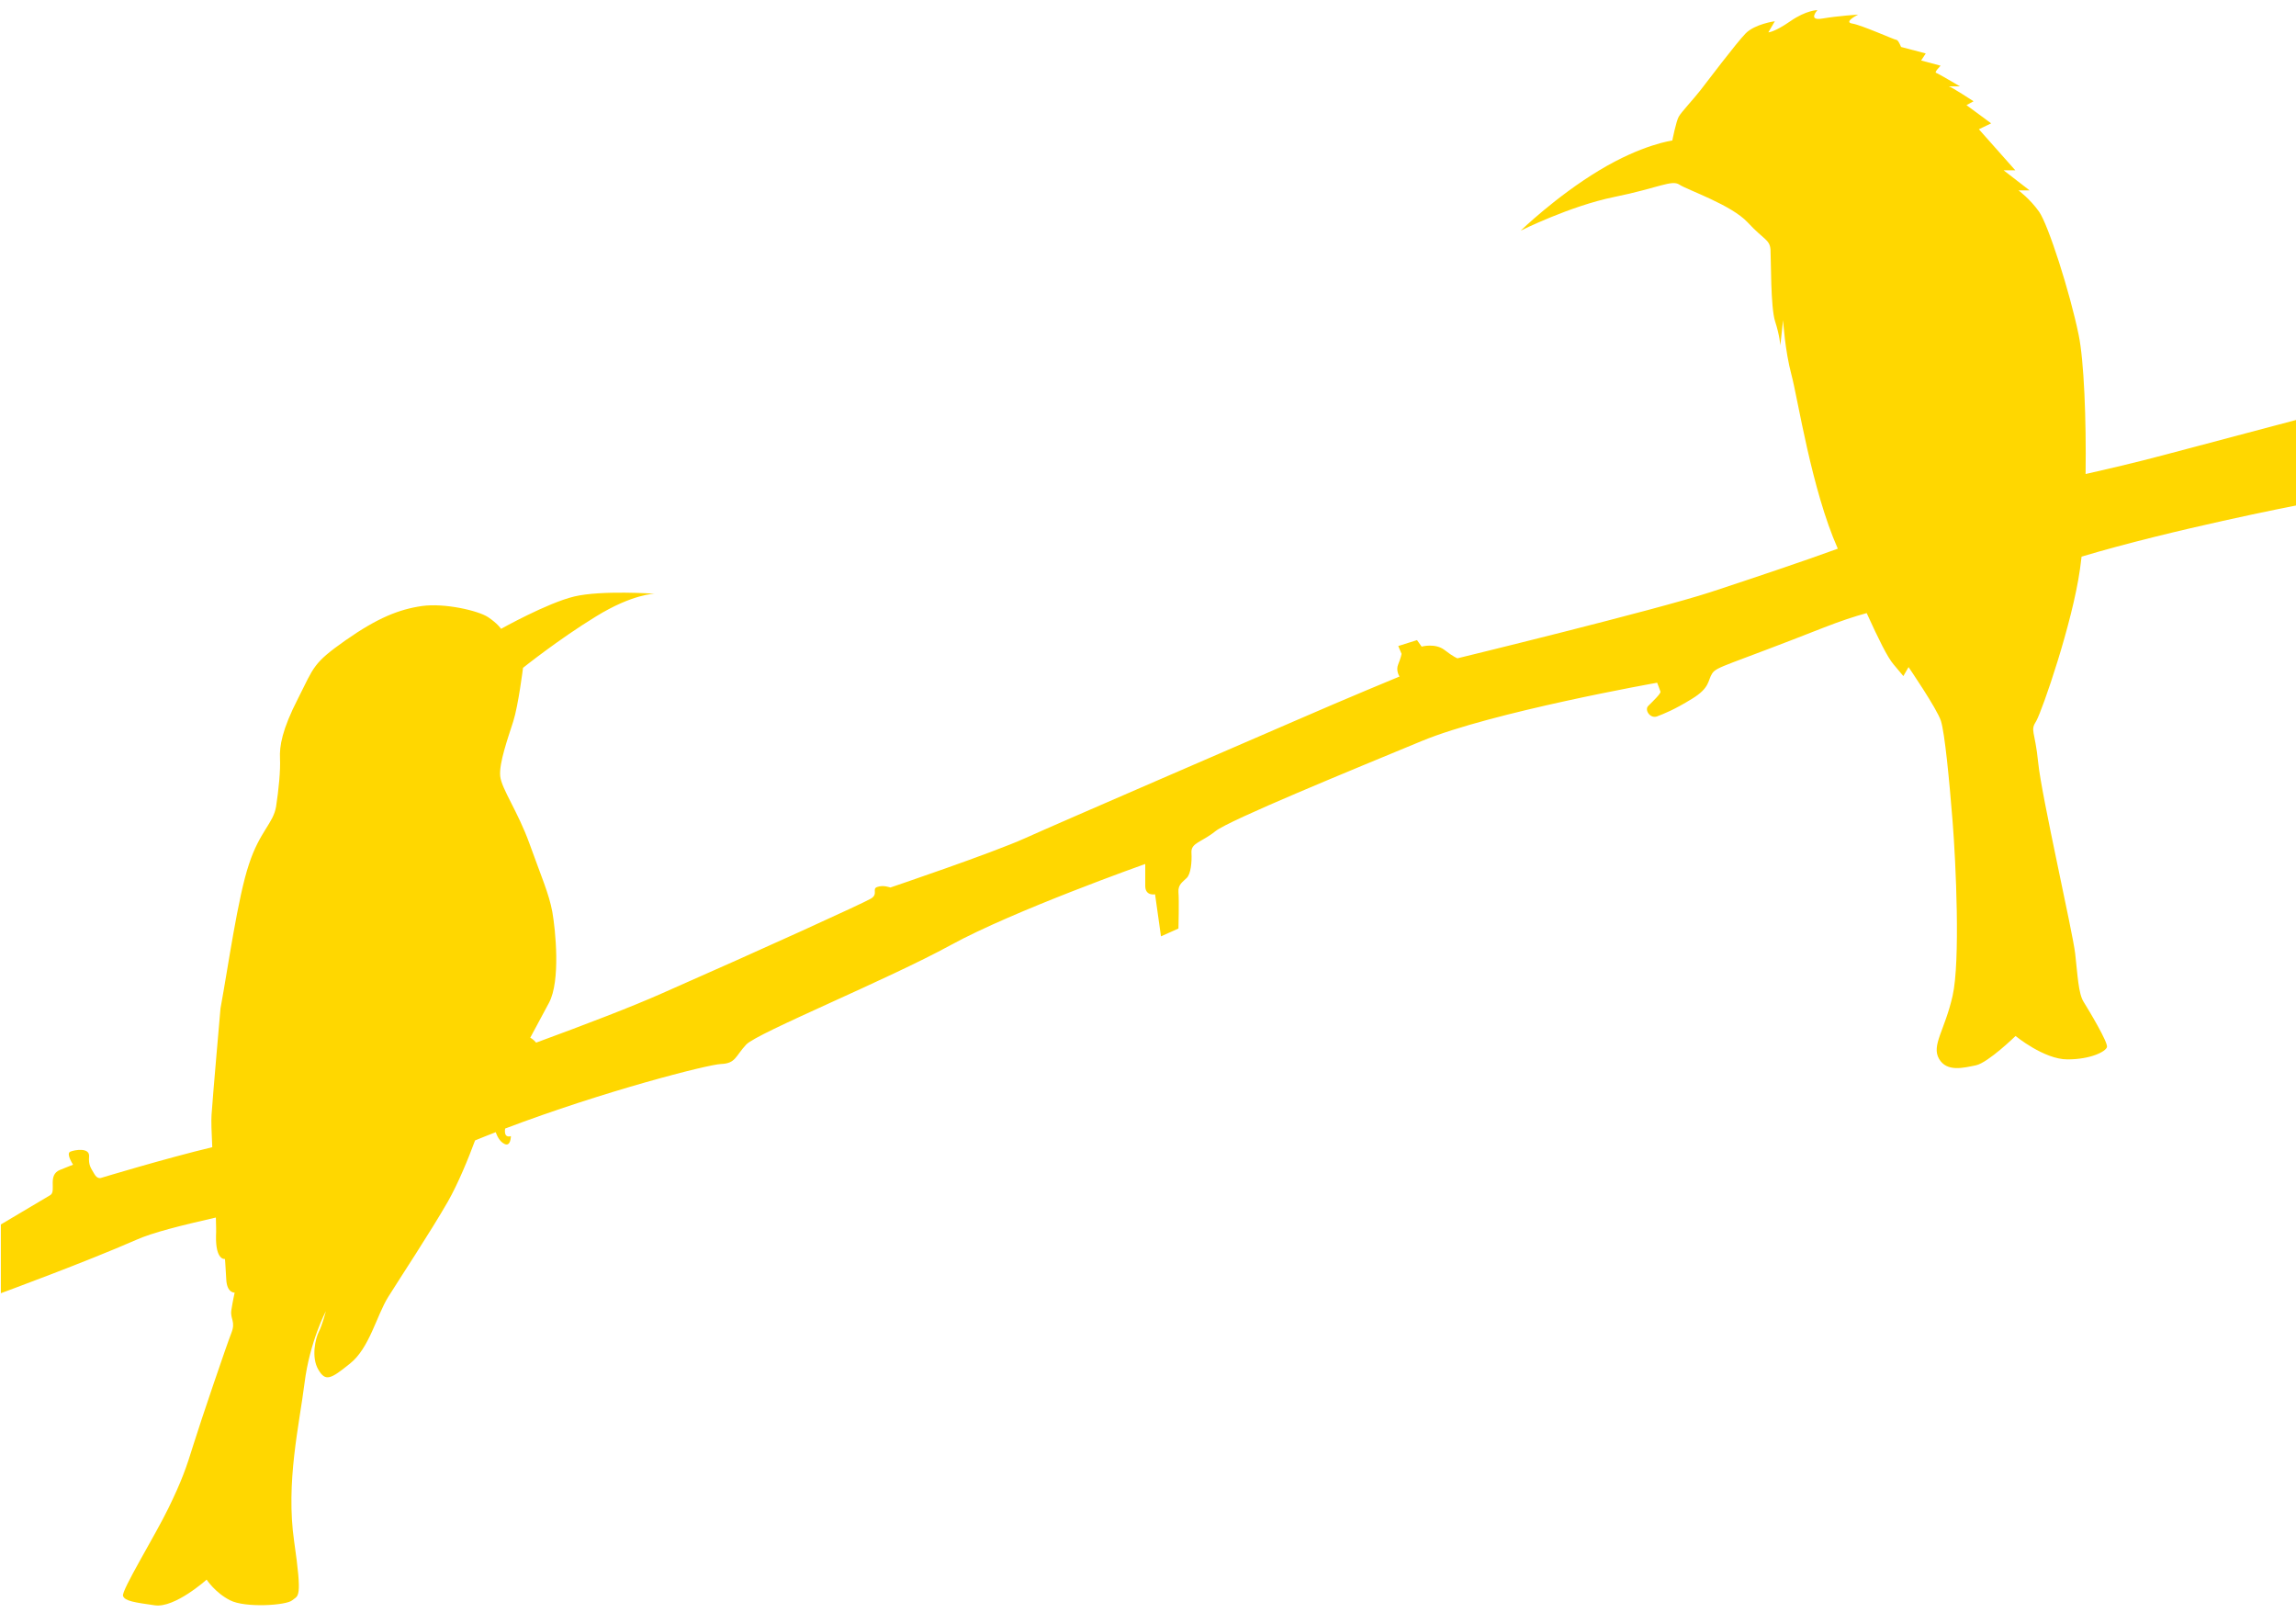 <?xml version="1.0" encoding="utf-8"?>
<!-- Generator: Adobe Illustrator 18.0.0, SVG Export Plug-In . SVG Version: 6.00 Build 0)  -->
<!DOCTYPE svg PUBLIC "-//W3C//DTD SVG 1.1//EN" "http://www.w3.org/Graphics/SVG/1.1/DTD/svg11.dtd">
<svg version="1.1" id="Слой_2" xmlns="http://www.w3.org/2000/svg" xmlns:xlink="http://www.w3.org/1999/xlink" x="0px" y="0px"
	 viewBox="0 42 1590 1117" enable-background="new 0 42 1590 1117" xml:space="preserve">
<path fill="#FFD700"    d="M1440.4,436.1c0.4-2.6,0.7-5.6,1.1-8.7
	C1504.8,408.5,1590,392,1590,392v-59.2c0,0-59.8,15.8-89.8,23.8c-21.2,5.7-43.1,10.7-55.9,13.6c0.5-37.9-1.1-78.4-4.8-96.3
	c-6.2-30.1-21.1-76.3-27.4-85.3c-6.4-9-14.3-14.8-14.3-14.8h7.7l-18-13.9h8.1l-25.2-28.4l8.5-4.1l-17.1-12.6l4.9-2.7
	c0,0-15.8-10.3-17.1-10.3c0.9,0,7.7,0,7.7,0s-15.2-9-16.6-9.4c-1.3-0.4,3.2-4.9,3.2-4.9l-13.5-3.6l3.2-4.9l-17.1-4.5
	c0,0-1.9-4.9-3.2-4.9c-1.3,0-24.2-10.3-30.6-11.3s4.1-6.2,4.1-6.2s-13.9,0.9-24.6,2.7c-10.7,1.9-3.6-5.8-3.6-5.8s-7.7,0-18.8,7.7
	c-11.1,7.7-15.2,7.7-15.2,7.7l4.5-7.7c0,0-13.9,1.9-20.3,8.5s-26.9,33.7-31.4,39.5c-4.5,5.8-13,14.8-14.8,18
	c-1.9,3.2-4.5,16.6-4.5,16.6s-20.7,2.6-50.7,20.7s-54.3,41.7-54.3,41.7s34.2-17.1,64.7-23.3c30.6-6.2,40-12.2,45.3-8.5
	c5.4,3.6,35.9,13.9,47.2,26.1c11.3,12.2,15.2,11.7,15.8,18.8c0.4,7.2,0,40,3.2,49.8c3.2,9.8,3.6,16.6,3.6,16.6l1.9-17.5
	c0,0,1.3,21.1,5.8,37.8c4.4,16.3,13.9,79.4,32.1,120.4c-22.7,8.3-59,20.5-88.2,30.1c-38.7,12.6-175.2,45.8-175.2,45.8
	s-2.7-0.9-9-5.8c-6.4-4.9-15.8-2.3-15.8-2.3l-3.2-4.5l-13,4.1l2.3,5.4c0,0-0.4,2.6-2.3,7.2c-1.9,4.5,0.9,8.5,0.9,8.5
	s-35.9,14.8-71,30.1c-35,15.2-165.2,71.4-188.2,81.8s-93.4,34.2-93.4,34.2s-4.9-1.9-9-0.4c-4.1,1.3,0.9,4.9-4.5,8.1
	c-5.4,3.2-73.3,34.2-144.7,65.6c-20.9,9.3-52.3,21.3-87.1,34.1c-2.1-2.5-4.1-3.4-4.1-3.4s4.9-9,13-24.2c8.1-15.2,4.5-50.3,2.3-62.9
	c-2.3-12.6-7.7-24.6-15.8-47.2c-8.1-22.5-19.3-37.8-20.3-46.8c-0.9-9,5.4-26.5,9-37.8s6.8-37.2,6.8-37.2s24.6-19.7,50.4-35.5
	c25.6-15.8,40.8-15.8,40.8-15.8s-36.8-2.6-55.7,1.9c-18.8,4.5-50.7,22.4-50.7,22.4s-2.3-3.6-9-8.1c-6.8-4.5-30.1-9.9-45.8-7.7
	c-15.8,2.3-30.6,8.1-53,23.8c-22.4,15.8-21.6,18-32.7,40c-11.3,22-13,33.3-12.6,41.7s-0.9,21.6-2.7,33.3
	c-1.9,11.7-11.3,17.1-18.8,40c-7.7,22.9-14.3,70.5-19.7,99.8c0,0-5.4,61.5-6.2,73.7c-0.3,4,0,12.3,0.5,22.4
	c-32.6,7.8-76.8,21.2-76.8,21.2s-2.7,1.3-4.9-2.7c-2.3-4.1-4.1-5.8-3.6-12.2c0.4-6.2-9.9-4.5-13-3.2c-3.2,1.3,1.9,9,1.9,9s0,0-9,3.6
	s-2.3,14.8-6.8,17.5c-4.5,2.6-34.2,20.3-34.2,20.3v47.6c0,0,58.8-21.6,93.4-36.8c11.5-5.2,31.4-10.1,55.5-15.6
	c0.1,5,0.3,9.3,0.1,12.5c-0.4,17.5,6.2,16.2,6.2,16.2s0.4,4.9,0.9,14.3c0.5,9.4,5.8,9,5.8,9s-1.3,5.8-2.3,12.2
	c-0.9,6.2,3.2,7.7,0,15.8c-3.2,8.1-21.1,60.7-26.1,76.8c-5,16.2-8.1,25.2-17.5,44.5s-32.7,57.1-31.4,60.7c1.3,3.6,8.1,4.5,22,6.5
	c13.9,2,35.9-17.8,35.9-17.8s5.8,9,16.2,14.3c10.3,5.4,39.1,3.6,43.1,0c4.1-3.6,7.2,0,1.3-40.8s3.6-80.8,7.2-109.6
	c3.6-28.8,14.8-49.8,14.8-49.8s-2.6,9.9-4.9,14.3c-2.3,4.5-5.4,17.5-0.4,26.1s8.5,6.8,22-4.1c13.5-10.7,18.4-33.3,26.5-46.2
	c8.1-13,29.2-44.9,41.3-66c7-12.3,14.2-29.8,18.8-42.3c4.8-2,9.5-3.8,14.3-5.7c0.7,2,2.5,6.4,6,8.1c4.5,2.3,4.5-5.4,4.5-5.4
	s-4.5,1.9-4.1-4.1c0-0.4,0.1-0.8,0.1-1.1c68.5-26,140.7-44.4,149.5-44.7c10.3-0.4,9.9-5.4,17.5-13.5c7.7-8.1,97.9-44.9,141.5-68.8
	s134.8-56.2,134.8-56.2s0,8.1,0,15.2c0,7.2,6.8,5.8,6.8,5.8l4.1,29.1l12.1-5.4c0,0,0.5-19.7,0-25.2c-0.4-5.4,3.2-7.2,5.8-9.9
	c2.7-2.7,3.6-10.7,3.2-17.5c-0.4-6.8,7.2-7.2,16.6-14.8s94.3-42.3,142.8-62.4s163.1-40.4,163.1-40.4s1.9,4.9,2.3,6.2
	c0.4,1.3-5.8,7.2-8.5,9.9c-2.7,2.7,1.3,9,6.2,7.2c4.9-1.9,11.7-4.5,24.2-12.2c12.6-7.7,10.7-12.6,13.9-17.5
	c3.2-4.9,10.3-5.4,77.6-31.9c11.3-4.4,20.9-7.6,29.4-9.9c8.3,18.2,14.4,30.6,18.6,35.5c6.8,8.1,6.8,8.1,6.8,8.1l3.6-6.2
	c0,0,19.7,28.8,22.4,37.2c2.7,8.5,5.8,40.8,8.1,69.6c2.3,28.8,5.4,97,0,120.8c-5.4,23.9-14.8,34.2-9.4,43.6
	c5.4,9.4,17.1,6.2,25.6,4.5c8.5-1.9,27.4-20.3,27.4-20.3s19.7,16.2,35.9,16.2s26.5-5.4,27.4-8.5c0.9-3.2-12.6-25.6-16.2-31.4
	c-3.6-5.8-4.1-18.4-5.8-33.3s-23.3-109.2-25.6-132.1c-2.3-22.9-5.8-22-1.3-29.1C1414.4,533.5,1435.1,473.7,1440.4,436.1z"/>
</svg>
